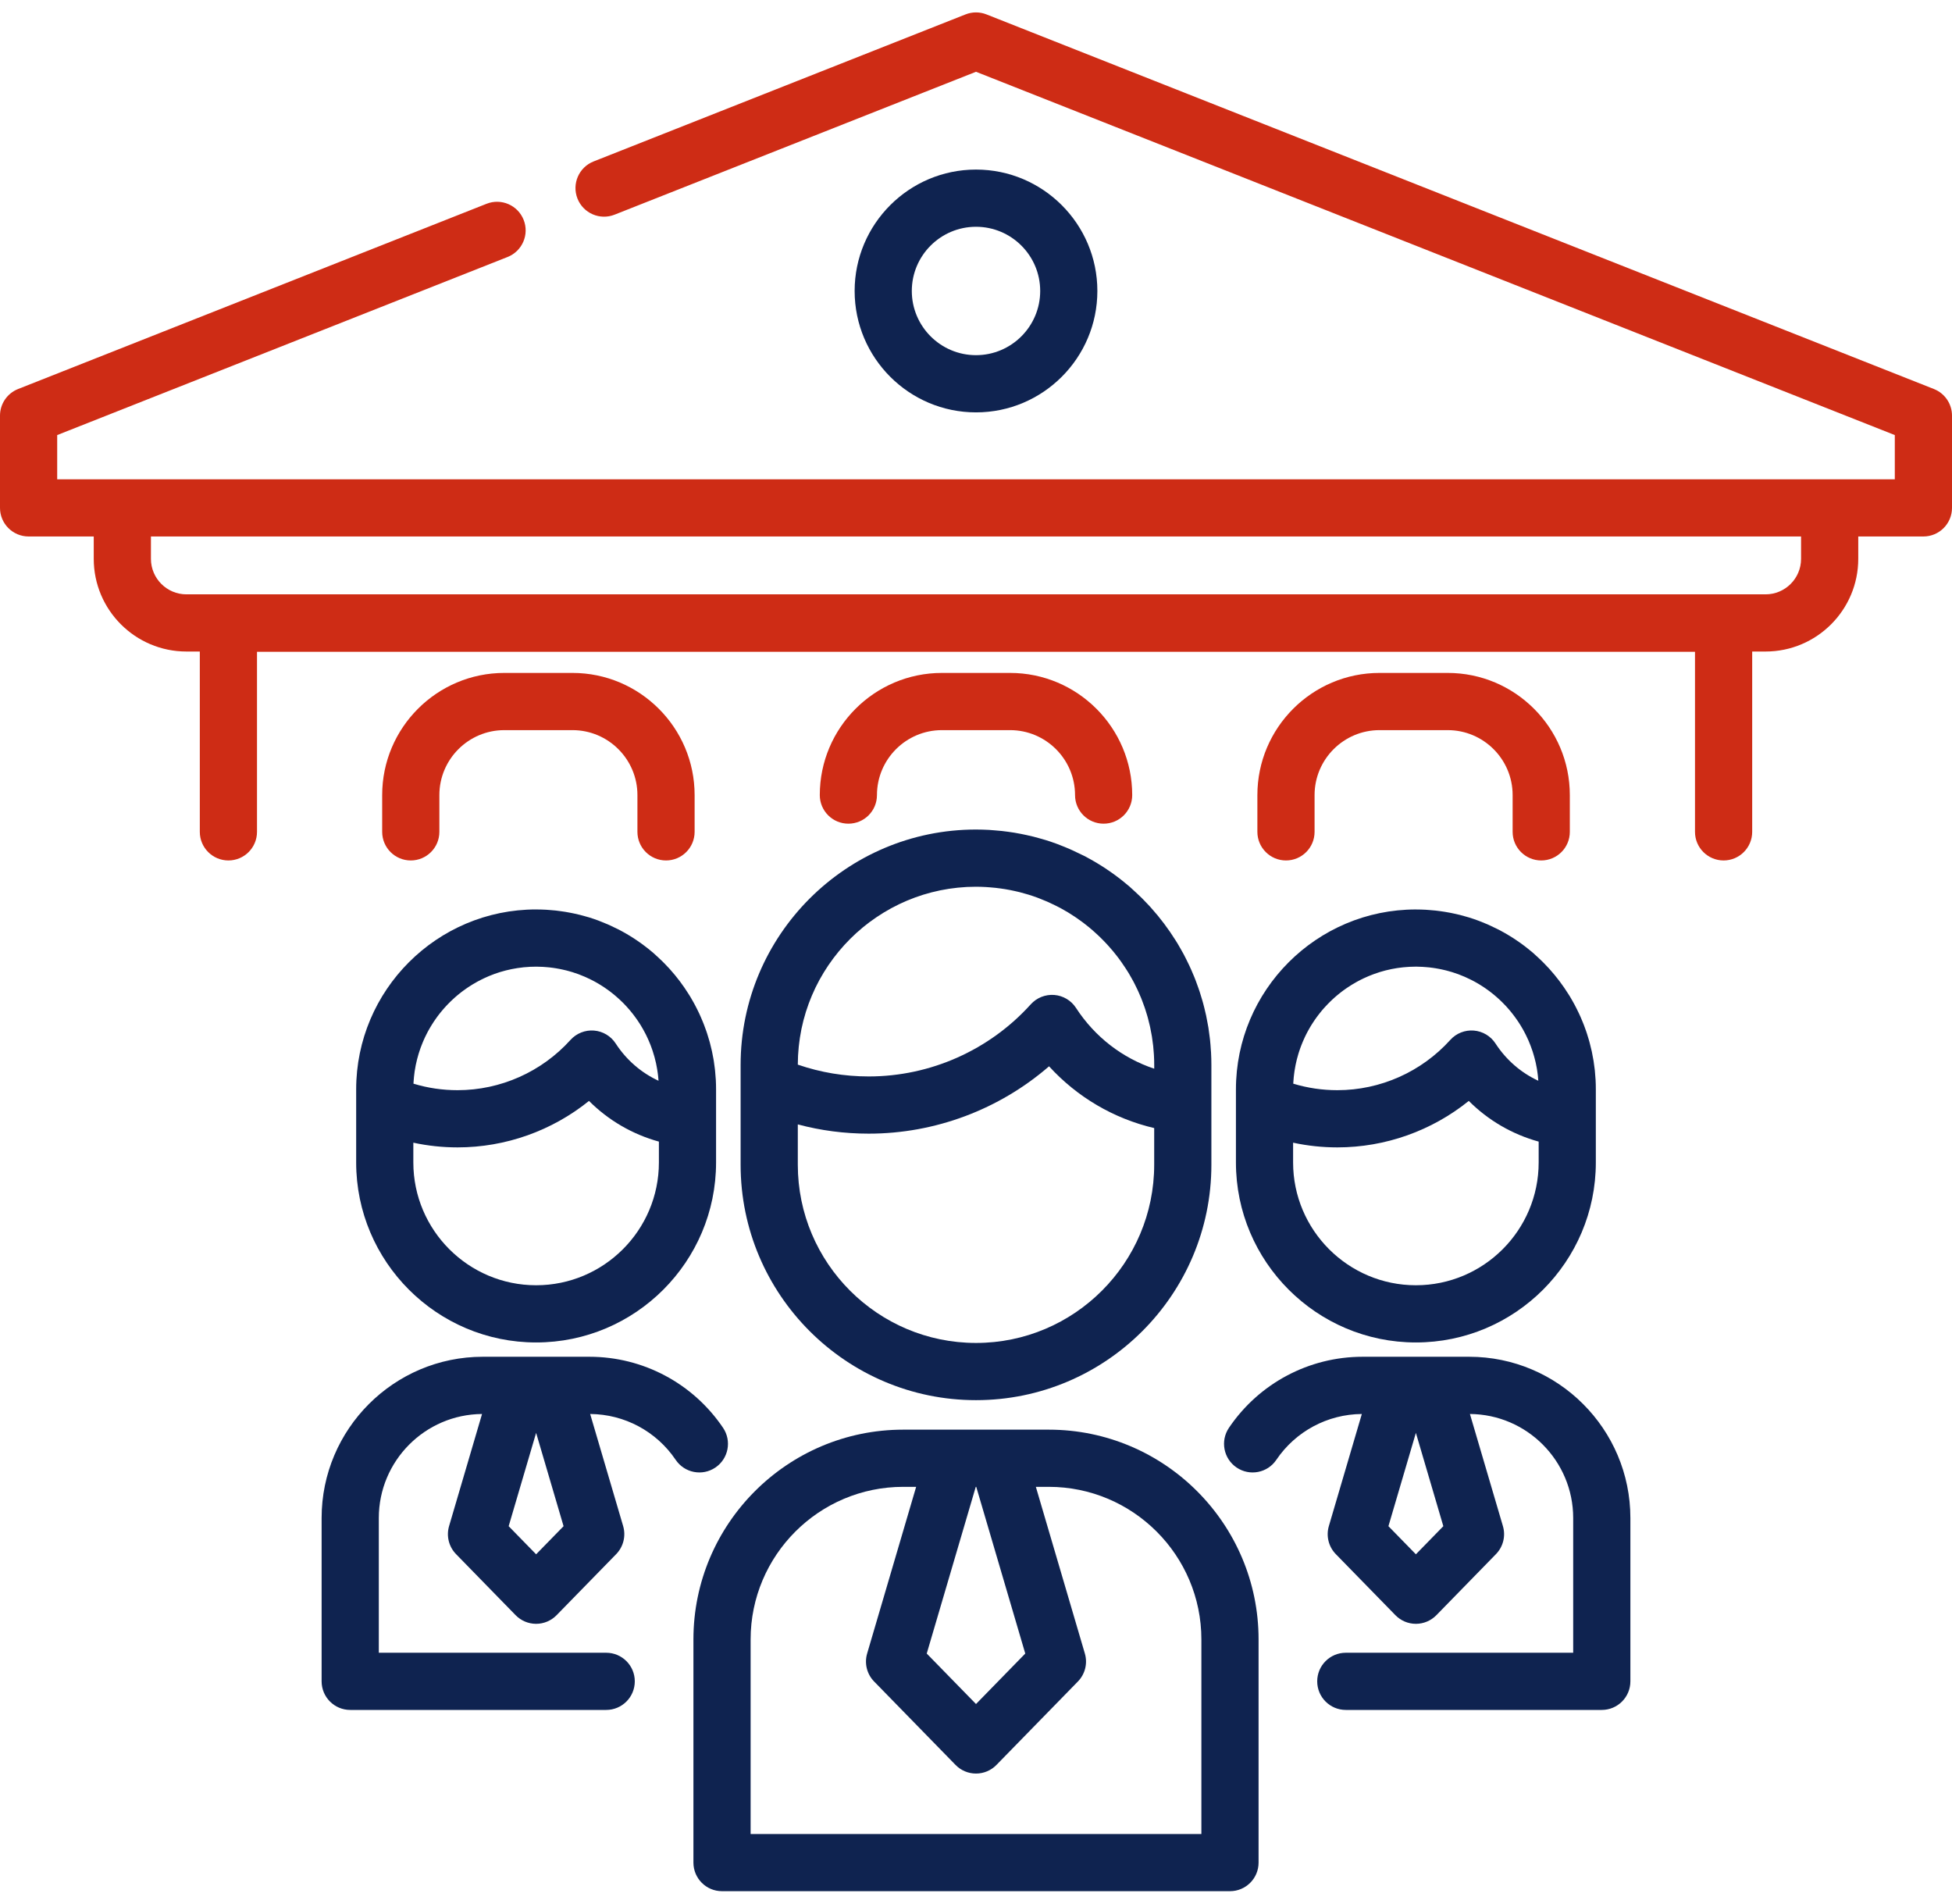 <svg width="80" height="78" viewBox="0 0 80 78" fill="none" xmlns="http://www.w3.org/2000/svg">
<path d="M63.165 35.257C63.813 35.257 64.337 34.732 64.337 34.085V32.578C64.337 29.819 62.092 27.573 59.332 27.573H56.538C53.778 27.573 51.532 29.819 51.532 32.578V34.085C51.532 34.732 52.057 35.257 52.704 35.257C53.352 35.257 53.876 34.732 53.876 34.085V32.578C53.876 31.111 55.07 29.917 56.538 29.917H59.332C60.8 29.917 61.993 31.111 61.993 32.578V34.085C61.993 34.732 62.518 35.257 63.165 35.257Z" fill="#CE2C15"/>
<path d="M35.941 32.578C35.941 31.111 37.135 29.917 38.603 29.917H41.397C42.865 29.917 44.059 31.111 44.059 32.578C44.059 33.226 44.583 33.75 45.23 33.75C45.878 33.75 46.402 33.226 46.402 32.578C46.402 29.818 44.157 27.573 41.397 27.573H38.603C35.843 27.573 33.598 29.818 33.598 32.578C33.598 33.226 34.122 33.75 34.77 33.75C35.417 33.75 35.941 33.226 35.941 32.578Z" fill="#CE2C15"/>
<path d="M27.296 35.257C27.943 35.257 28.468 34.732 28.468 34.085V32.578C28.468 29.819 26.222 27.573 23.462 27.573H20.668C17.908 27.573 15.663 29.819 15.663 32.578V34.085C15.663 34.732 16.187 35.257 16.835 35.257C17.482 35.257 18.007 34.732 18.007 34.085V32.578C18.007 31.111 19.201 29.917 20.668 29.917H23.462C24.93 29.917 26.124 31.111 26.124 32.578V34.085C26.124 34.732 26.648 35.257 27.296 35.257Z" fill="#CE2C15"/>
<path d="M79.259 15.94L40.431 0.591C40.154 0.481 39.846 0.481 39.569 0.591L24.326 6.616C23.724 6.854 23.43 7.535 23.667 8.137C23.905 8.739 24.586 9.034 25.188 8.796L40 2.941L77.656 17.827V19.639H2.344V17.827L20.802 10.53C21.404 10.292 21.699 9.611 21.461 9.009C21.223 8.407 20.543 8.112 19.941 8.35L0.741 15.94C0.294 16.117 0 16.549 0 17.03V20.81C0 21.457 0.525 21.982 1.172 21.982H3.842V22.899C3.842 24.993 5.546 26.696 7.64 26.696H8.189V34.085C8.189 34.732 8.714 35.257 9.361 35.257C10.008 35.257 10.533 34.732 10.533 34.085V26.708H69.467V34.085C69.467 34.732 69.992 35.257 70.639 35.257C71.287 35.257 71.811 34.732 71.811 34.085V26.696H72.36C74.454 26.696 76.158 24.993 76.158 22.899V21.982H78.828C79.475 21.982 80 21.457 80 20.81V17.03C80 16.549 79.706 16.117 79.259 15.94ZM73.814 22.899C73.814 23.701 73.162 24.353 72.36 24.353H7.64C6.838 24.353 6.186 23.701 6.186 22.899V21.982H73.814V22.899H73.814Z" fill="#CE2C15"/>
<path d="M44.974 11.922C44.974 9.18 42.743 6.948 40 6.948C37.257 6.948 35.026 9.18 35.026 11.922C35.026 14.665 37.257 16.897 40 16.897C42.743 16.897 44.974 14.665 44.974 11.922ZM37.369 11.922C37.369 10.472 38.549 9.292 40 9.292C41.451 9.292 42.631 10.472 42.631 11.922C42.631 13.373 41.451 14.553 40 14.553C38.549 14.553 37.369 13.373 37.369 11.922Z" fill="#0F2350"/>
<path d="M60.213 55.593H58.677H57.379H55.843C53.646 55.593 51.598 56.682 50.366 58.505C50.004 59.042 50.145 59.77 50.681 60.132C51.218 60.495 51.946 60.354 52.308 59.817C53.098 58.649 54.406 57.948 55.813 57.938L54.461 62.532C54.342 62.938 54.451 63.378 54.747 63.681L57.19 66.183C57.41 66.408 57.712 66.536 58.028 66.536C58.344 66.536 58.646 66.408 58.867 66.183L61.309 63.681C61.605 63.378 61.715 62.938 61.595 62.532L60.243 57.938C62.58 57.955 64.475 59.86 64.475 62.2V67.721H55.156C54.509 67.721 53.984 68.245 53.984 68.892C53.984 69.54 54.509 70.064 55.156 70.064H65.647C66.294 70.064 66.819 69.54 66.819 68.892V62.2C66.819 58.557 63.855 55.593 60.213 55.593ZM58.028 63.687L56.903 62.535L58.028 58.712L59.153 62.535L58.028 63.687Z" fill="#0F2350"/>
<path d="M29.319 60.132C29.855 59.77 29.996 59.041 29.634 58.505C28.402 56.682 26.355 55.593 24.157 55.593H22.621H21.323H19.787C16.145 55.593 13.181 58.557 13.181 62.2V68.892C13.181 69.54 13.706 70.064 14.353 70.064H24.844C25.491 70.064 26.016 69.54 26.016 68.892C26.016 68.245 25.491 67.721 24.844 67.721H15.525V62.2C15.525 59.86 17.42 57.955 19.756 57.938L18.405 62.531C18.285 62.938 18.395 63.377 18.691 63.681L21.133 66.183C21.354 66.408 21.656 66.536 21.972 66.536C22.287 66.536 22.59 66.408 22.81 66.183L25.253 63.681C25.549 63.377 25.658 62.938 25.539 62.531L24.187 57.938C25.594 57.948 26.902 58.648 27.692 59.817C28.054 60.354 28.783 60.495 29.319 60.132ZM21.972 63.687L20.847 62.535L21.972 58.712L23.097 62.535L21.972 63.687Z" fill="#0F2350"/>
<path d="M14.597 45.214V47.631C14.597 51.698 17.905 55.007 21.972 55.007C26.039 55.007 29.347 51.698 29.347 47.631V45.811V44.641C29.347 44.509 29.344 44.378 29.337 44.249C29.335 44.219 29.332 44.191 29.33 44.162C29.324 44.06 29.316 43.959 29.305 43.858C29.302 43.828 29.297 43.797 29.294 43.767C29.282 43.668 29.27 43.569 29.254 43.472C29.249 43.441 29.243 43.411 29.238 43.38C29.221 43.283 29.203 43.187 29.182 43.091C29.175 43.059 29.168 43.028 29.16 42.997C29.139 42.903 29.116 42.81 29.092 42.718C29.082 42.684 29.072 42.65 29.062 42.616C29.037 42.528 29.011 42.441 28.983 42.355C28.971 42.317 28.957 42.279 28.945 42.242C28.917 42.161 28.888 42.081 28.857 42.002C28.841 41.959 28.824 41.917 28.807 41.875C28.778 41.803 28.748 41.732 28.716 41.661C28.695 41.613 28.674 41.565 28.651 41.517C28.622 41.456 28.592 41.394 28.561 41.333C28.534 41.279 28.507 41.225 28.478 41.172C28.451 41.121 28.423 41.072 28.395 41.022C28.36 40.96 28.326 40.899 28.289 40.838C28.268 40.804 28.246 40.77 28.225 40.736C27.999 40.374 27.741 40.031 27.453 39.711C27.443 39.701 27.434 39.69 27.424 39.679C27.362 39.611 27.297 39.544 27.233 39.478C27.21 39.455 27.187 39.431 27.164 39.408C27.104 39.349 27.044 39.292 26.982 39.235C26.951 39.206 26.919 39.176 26.887 39.148C26.858 39.122 26.831 39.095 26.802 39.07C26.792 39.061 26.782 39.052 26.773 39.044C26.757 39.03 26.741 39.017 26.731 39.009C26.674 38.961 26.617 38.914 26.558 38.867L26.479 38.806C26.448 38.781 26.416 38.758 26.384 38.734C26.383 38.733 26.382 38.732 26.38 38.731C26.36 38.716 26.34 38.7 26.319 38.685C26.287 38.662 26.255 38.639 26.221 38.615C26.179 38.585 26.136 38.556 26.093 38.527C26.093 38.527 26.093 38.527 26.093 38.526C26.086 38.522 26.079 38.517 26.073 38.513C26.036 38.488 25.998 38.463 25.96 38.438C25.915 38.409 25.869 38.38 25.824 38.353C25.817 38.349 25.809 38.344 25.803 38.34C25.796 38.336 25.789 38.332 25.782 38.328C25.753 38.309 25.723 38.292 25.691 38.273C25.654 38.251 25.616 38.23 25.575 38.207L25.559 38.198C25.541 38.188 25.524 38.179 25.507 38.169C25.494 38.163 25.482 38.156 25.47 38.149C25.454 38.14 25.436 38.13 25.421 38.122C25.399 38.11 25.378 38.099 25.356 38.088L25.336 38.078C25.318 38.069 25.299 38.061 25.281 38.052C25.191 38.006 25.099 37.963 25.008 37.921C24.972 37.905 24.937 37.888 24.901 37.873C24.807 37.832 24.712 37.794 24.616 37.757C24.582 37.744 24.549 37.73 24.516 37.717C24.397 37.673 24.277 37.632 24.155 37.594C24.089 37.574 24.023 37.557 23.957 37.538C23.897 37.522 23.837 37.504 23.777 37.489C23.704 37.471 23.631 37.454 23.558 37.438C23.501 37.426 23.445 37.414 23.388 37.403C23.315 37.388 23.242 37.375 23.169 37.363C23.108 37.353 23.046 37.344 22.983 37.336C22.915 37.326 22.847 37.317 22.778 37.309C22.702 37.301 22.626 37.295 22.549 37.289C22.493 37.285 22.436 37.279 22.379 37.276C22.251 37.269 22.122 37.266 21.993 37.265C21.986 37.265 21.979 37.264 21.972 37.264C17.905 37.264 14.597 40.573 14.597 44.64V45.214H14.597ZM21.972 52.663C19.198 52.663 16.94 50.406 16.94 47.631V46.821C17.532 46.949 18.138 47.014 18.754 47.014C20.722 47.014 22.624 46.332 24.139 45.11C24.934 45.905 25.919 46.478 27.004 46.777V47.631C27.004 50.406 24.746 52.663 21.972 52.663ZM22.249 39.617C22.289 39.619 22.328 39.623 22.368 39.626C22.419 39.63 22.47 39.634 22.52 39.639C22.568 39.644 22.616 39.651 22.663 39.657C22.704 39.663 22.746 39.669 22.787 39.676C22.838 39.684 22.888 39.693 22.938 39.703C22.976 39.71 23.014 39.718 23.051 39.727C23.102 39.738 23.153 39.749 23.203 39.762C23.243 39.772 23.282 39.783 23.322 39.794C23.368 39.807 23.414 39.819 23.46 39.834C23.543 39.859 23.625 39.887 23.706 39.917C23.726 39.924 23.746 39.933 23.766 39.941C23.834 39.967 23.903 39.994 23.971 40.024C23.991 40.033 24.011 40.042 24.031 40.051C24.099 40.082 24.168 40.114 24.236 40.149C24.273 40.168 24.311 40.187 24.348 40.207C24.366 40.216 24.383 40.226 24.4 40.235C24.451 40.264 24.502 40.293 24.552 40.323C24.567 40.332 24.582 40.341 24.598 40.351C24.601 40.352 24.604 40.354 24.606 40.356C24.659 40.388 24.711 40.421 24.762 40.456C24.764 40.457 24.766 40.458 24.768 40.46C24.784 40.47 24.798 40.48 24.813 40.491C24.865 40.526 24.916 40.562 24.965 40.599C24.974 40.605 24.982 40.611 24.99 40.617C25.043 40.657 25.094 40.698 25.145 40.739C25.161 40.752 25.176 40.764 25.191 40.777C25.227 40.807 25.263 40.838 25.298 40.87C25.329 40.897 25.36 40.925 25.39 40.953C25.422 40.982 25.453 41.012 25.484 41.042C25.511 41.068 25.537 41.095 25.564 41.121C25.596 41.154 25.627 41.187 25.659 41.221C25.682 41.247 25.706 41.273 25.729 41.299C25.761 41.334 25.792 41.37 25.822 41.406C25.844 41.432 25.866 41.458 25.887 41.485C25.917 41.522 25.946 41.559 25.975 41.597C25.996 41.624 26.017 41.653 26.037 41.681C26.064 41.718 26.091 41.755 26.117 41.793C26.138 41.824 26.159 41.855 26.18 41.887C26.203 41.922 26.226 41.958 26.249 41.994C26.271 42.03 26.292 42.066 26.313 42.102C26.332 42.135 26.352 42.168 26.37 42.201C26.393 42.242 26.415 42.284 26.437 42.326C26.452 42.355 26.467 42.384 26.482 42.413C26.505 42.461 26.527 42.508 26.549 42.556C26.561 42.581 26.572 42.606 26.583 42.632C26.606 42.684 26.628 42.737 26.649 42.79C26.657 42.812 26.667 42.834 26.675 42.857C26.696 42.913 26.716 42.969 26.736 43.026C26.742 43.047 26.75 43.067 26.756 43.088C26.775 43.145 26.793 43.204 26.809 43.263C26.815 43.283 26.821 43.304 26.827 43.325C26.843 43.383 26.857 43.441 26.87 43.499C26.876 43.522 26.882 43.546 26.887 43.569C26.899 43.624 26.909 43.68 26.919 43.736C26.924 43.763 26.93 43.791 26.934 43.819C26.943 43.87 26.95 43.921 26.957 43.972C26.962 44.006 26.966 44.04 26.97 44.074C26.975 44.12 26.979 44.166 26.983 44.212C26.985 44.236 26.987 44.261 26.989 44.284C26.282 43.957 25.672 43.433 25.234 42.758C25.036 42.452 24.707 42.256 24.344 42.227C23.983 42.198 23.625 42.34 23.381 42.61C22.2 43.919 20.513 44.67 18.753 44.67C18.134 44.67 17.529 44.581 16.945 44.403C16.946 44.399 16.945 44.396 16.946 44.392C16.948 44.357 16.951 44.323 16.953 44.289C16.957 44.239 16.96 44.19 16.965 44.14C16.968 44.105 16.973 44.069 16.977 44.034C16.983 43.987 16.988 43.939 16.995 43.892C17.001 43.856 17.008 43.821 17.014 43.785C17.022 43.739 17.029 43.693 17.038 43.647C17.046 43.612 17.054 43.577 17.062 43.542C17.072 43.496 17.082 43.451 17.093 43.407C17.102 43.372 17.112 43.337 17.122 43.302C17.134 43.258 17.146 43.214 17.159 43.171C17.17 43.136 17.181 43.102 17.193 43.067C17.207 43.025 17.221 42.982 17.236 42.94C17.248 42.906 17.262 42.872 17.275 42.838C17.291 42.797 17.307 42.755 17.324 42.714C17.338 42.68 17.352 42.647 17.367 42.614C17.385 42.574 17.403 42.533 17.422 42.493C17.438 42.461 17.454 42.428 17.47 42.396C17.489 42.356 17.509 42.317 17.53 42.278C17.547 42.246 17.565 42.215 17.582 42.184C17.604 42.145 17.626 42.107 17.649 42.069C17.667 42.038 17.686 42.008 17.705 41.978C17.728 41.94 17.752 41.903 17.776 41.866C17.796 41.836 17.816 41.807 17.837 41.778C17.862 41.742 17.887 41.706 17.913 41.67C17.934 41.641 17.956 41.613 17.977 41.585C18.004 41.55 18.032 41.515 18.059 41.481C18.082 41.453 18.104 41.426 18.127 41.399C18.155 41.365 18.184 41.332 18.214 41.299C18.237 41.273 18.261 41.246 18.285 41.221C18.315 41.188 18.346 41.156 18.377 41.124C18.401 41.099 18.426 41.074 18.451 41.05C18.483 41.019 18.515 40.988 18.548 40.958C18.573 40.934 18.599 40.91 18.625 40.887C18.658 40.857 18.692 40.828 18.726 40.799C18.753 40.777 18.78 40.754 18.807 40.732C18.842 40.704 18.877 40.676 18.912 40.649C18.94 40.628 18.968 40.607 18.996 40.586C19.032 40.559 19.069 40.534 19.106 40.508C19.134 40.488 19.162 40.468 19.191 40.449C19.229 40.424 19.267 40.4 19.306 40.376C19.335 40.357 19.364 40.339 19.394 40.321C19.433 40.298 19.472 40.275 19.512 40.253C19.542 40.236 19.572 40.219 19.602 40.203C19.643 40.181 19.684 40.16 19.725 40.14C19.756 40.124 19.786 40.109 19.817 40.094C19.859 40.074 19.901 40.055 19.944 40.037C19.975 40.023 20.006 40.009 20.038 39.995C20.081 39.977 20.125 39.961 20.169 39.944C20.201 39.931 20.232 39.919 20.264 39.907C20.309 39.891 20.355 39.876 20.4 39.861C20.432 39.851 20.463 39.84 20.494 39.83C20.541 39.816 20.589 39.803 20.636 39.79C20.668 39.781 20.699 39.772 20.73 39.764C20.779 39.751 20.829 39.74 20.878 39.73C20.909 39.723 20.939 39.715 20.971 39.709C21.023 39.698 21.075 39.69 21.128 39.681C21.157 39.676 21.186 39.67 21.215 39.666C21.272 39.657 21.329 39.65 21.387 39.644C21.412 39.641 21.438 39.637 21.463 39.634C21.531 39.627 21.6 39.623 21.668 39.619C21.684 39.618 21.699 39.616 21.715 39.615C21.8 39.611 21.885 39.609 21.971 39.609C21.978 39.609 21.985 39.609 21.992 39.609C22.079 39.61 22.164 39.612 22.249 39.617Z" fill="#0F2350"/>
<path d="M50.653 45.214V47.631C50.653 51.698 53.961 55.007 58.028 55.007C62.095 55.007 65.403 51.698 65.403 47.631V45.811V44.641C65.403 44.509 65.4 44.379 65.393 44.249C65.391 44.219 65.388 44.191 65.386 44.161C65.38 44.06 65.372 43.959 65.362 43.859C65.358 43.828 65.354 43.797 65.35 43.766C65.338 43.667 65.326 43.569 65.31 43.472C65.305 43.441 65.299 43.411 65.293 43.38C65.277 43.283 65.259 43.187 65.239 43.092C65.232 43.06 65.224 43.028 65.216 42.996C65.195 42.903 65.173 42.811 65.148 42.719C65.139 42.685 65.128 42.65 65.119 42.615C65.094 42.529 65.068 42.442 65.04 42.356C65.027 42.318 65.014 42.279 65.001 42.24C64.973 42.161 64.945 42.082 64.915 42.004C64.898 41.961 64.881 41.917 64.863 41.874C64.834 41.803 64.805 41.733 64.774 41.663C64.752 41.614 64.73 41.566 64.707 41.517C64.679 41.456 64.649 41.396 64.619 41.337C64.591 41.281 64.563 41.226 64.534 41.171C64.508 41.122 64.481 41.074 64.453 41.026C64.418 40.963 64.382 40.9 64.345 40.838C64.325 40.805 64.304 40.773 64.284 40.741C64.056 40.376 63.796 40.031 63.506 39.708C63.498 39.699 63.489 39.689 63.481 39.68C63.419 39.611 63.354 39.545 63.289 39.479C63.266 39.455 63.244 39.432 63.22 39.408C63.161 39.35 63.101 39.293 63.04 39.236C63.008 39.207 62.976 39.177 62.943 39.148C62.915 39.123 62.889 39.097 62.861 39.072C62.85 39.062 62.84 39.053 62.829 39.044C62.813 39.03 62.797 39.017 62.786 39.008C62.729 38.96 62.671 38.913 62.617 38.87L62.534 38.804C62.481 38.764 62.428 38.724 62.376 38.685C62.344 38.663 62.313 38.64 62.278 38.615C62.228 38.58 62.178 38.545 62.129 38.513C62.092 38.488 62.054 38.463 62.016 38.438C61.971 38.409 61.925 38.38 61.878 38.352L61.862 38.342C61.859 38.34 61.855 38.338 61.852 38.336C61.85 38.335 61.848 38.334 61.846 38.333C61.814 38.313 61.782 38.294 61.747 38.273C61.714 38.253 61.681 38.235 61.647 38.216L61.619 38.2C61.599 38.189 61.58 38.179 61.559 38.168C61.549 38.162 61.538 38.156 61.528 38.15C61.511 38.141 61.493 38.131 61.477 38.122C61.455 38.111 61.433 38.099 61.411 38.088L61.392 38.079C61.374 38.069 61.355 38.062 61.337 38.052C61.247 38.007 61.155 37.963 61.062 37.921C61.028 37.905 60.993 37.889 60.958 37.873C60.863 37.832 60.767 37.794 60.67 37.756C60.638 37.744 60.605 37.73 60.572 37.718C60.453 37.674 60.333 37.633 60.211 37.595C60.145 37.575 60.079 37.557 60.014 37.539C59.953 37.522 59.893 37.505 59.833 37.489C59.76 37.471 59.687 37.455 59.614 37.439C59.557 37.426 59.501 37.414 59.444 37.403C59.371 37.389 59.298 37.376 59.225 37.364C59.163 37.354 59.101 37.345 59.039 37.336C58.971 37.327 58.902 37.317 58.834 37.31C58.758 37.302 58.682 37.296 58.605 37.29C58.549 37.285 58.492 37.28 58.435 37.277C58.307 37.27 58.178 37.266 58.049 37.266C58.042 37.266 58.035 37.265 58.028 37.265C53.961 37.265 50.653 40.574 50.653 44.64V45.214ZM58.028 52.663C55.254 52.663 52.996 50.406 52.996 47.631V46.821C53.589 46.949 54.194 47.014 54.81 47.014C56.778 47.014 58.68 46.332 60.196 45.11C60.991 45.905 61.975 46.478 63.06 46.777V47.631C63.06 50.406 60.803 52.663 58.028 52.663ZM58.305 39.617C58.345 39.619 58.384 39.623 58.424 39.626C58.475 39.63 58.526 39.634 58.577 39.639C58.624 39.644 58.672 39.651 58.719 39.657C58.761 39.663 58.802 39.669 58.844 39.676C58.894 39.684 58.944 39.693 58.994 39.703C59.032 39.71 59.071 39.718 59.108 39.727C59.159 39.738 59.209 39.749 59.259 39.762C59.3 39.772 59.34 39.783 59.38 39.795C59.425 39.807 59.471 39.82 59.516 39.834C59.599 39.859 59.681 39.887 59.763 39.917C59.782 39.924 59.801 39.932 59.82 39.94C59.89 39.967 59.959 39.994 60.028 40.024C60.048 40.033 60.067 40.042 60.086 40.051C60.156 40.082 60.224 40.115 60.293 40.149C60.332 40.169 60.372 40.189 60.411 40.21C60.423 40.216 60.436 40.224 60.45 40.231C60.505 40.262 60.559 40.293 60.613 40.325C60.621 40.33 60.629 40.335 60.638 40.34L60.654 40.351C60.656 40.352 60.658 40.353 60.659 40.354C60.714 40.387 60.768 40.422 60.822 40.458C60.823 40.459 60.824 40.459 60.825 40.46C60.839 40.469 60.852 40.478 60.866 40.488C60.916 40.522 60.966 40.558 61.015 40.594C61.031 40.606 61.048 40.619 61.064 40.631C61.111 40.666 61.157 40.703 61.203 40.74C61.217 40.752 61.232 40.764 61.246 40.776C61.283 40.806 61.319 40.838 61.354 40.869C61.386 40.897 61.417 40.925 61.447 40.953C61.479 40.982 61.51 41.012 61.541 41.042C61.568 41.068 61.594 41.095 61.62 41.122C61.653 41.154 61.684 41.188 61.716 41.221C61.739 41.247 61.763 41.273 61.785 41.298C61.817 41.334 61.849 41.37 61.88 41.407C61.901 41.432 61.922 41.458 61.943 41.484C61.973 41.522 62.003 41.559 62.032 41.598C62.053 41.625 62.073 41.652 62.093 41.68C62.121 41.717 62.148 41.755 62.174 41.794C62.195 41.824 62.215 41.855 62.236 41.885C62.259 41.922 62.283 41.958 62.306 41.995C62.328 42.03 62.348 42.065 62.369 42.1C62.389 42.134 62.408 42.167 62.428 42.202C62.45 42.242 62.472 42.283 62.493 42.324C62.508 42.354 62.524 42.384 62.539 42.414C62.562 42.46 62.584 42.507 62.605 42.554C62.617 42.58 62.629 42.606 62.641 42.632C62.663 42.684 62.684 42.736 62.705 42.789C62.714 42.811 62.724 42.834 62.732 42.857C62.753 42.913 62.773 42.969 62.792 43.025C62.8 43.046 62.807 43.067 62.814 43.088C62.832 43.145 62.85 43.204 62.866 43.262C62.873 43.283 62.879 43.304 62.884 43.325C62.9 43.383 62.914 43.441 62.928 43.498C62.933 43.522 62.939 43.545 62.944 43.569C62.956 43.624 62.966 43.679 62.977 43.735C62.982 43.763 62.987 43.791 62.992 43.819C63 43.869 63.007 43.921 63.014 43.972C63.019 44.006 63.023 44.039 63.027 44.073C63.032 44.119 63.036 44.166 63.04 44.212C63.042 44.236 63.044 44.26 63.046 44.284C62.339 43.957 61.73 43.433 61.291 42.757C61.093 42.452 60.764 42.256 60.401 42.227C60.038 42.198 59.682 42.339 59.438 42.61C58.257 43.919 56.57 44.67 54.81 44.67C54.191 44.67 53.586 44.58 53.002 44.403C53.003 44.399 53.002 44.395 53.003 44.391C53.005 44.357 53.008 44.323 53.01 44.289C53.014 44.239 53.017 44.189 53.022 44.139C53.025 44.104 53.03 44.069 53.034 44.034C53.04 43.986 53.045 43.938 53.053 43.891C53.058 43.855 53.065 43.82 53.071 43.785C53.079 43.739 53.086 43.692 53.096 43.646C53.102 43.611 53.111 43.576 53.119 43.541C53.129 43.496 53.139 43.451 53.15 43.406C53.159 43.371 53.169 43.337 53.179 43.302C53.191 43.258 53.203 43.214 53.216 43.17C53.227 43.136 53.238 43.101 53.249 43.067C53.264 43.024 53.278 42.981 53.293 42.939C53.305 42.905 53.318 42.871 53.331 42.838C53.347 42.796 53.364 42.754 53.381 42.713C53.395 42.679 53.409 42.647 53.424 42.614C53.442 42.573 53.46 42.532 53.479 42.492C53.494 42.46 53.51 42.428 53.526 42.395C53.546 42.356 53.566 42.316 53.587 42.277C53.604 42.246 53.621 42.214 53.639 42.183C53.661 42.145 53.683 42.106 53.705 42.068C53.724 42.038 53.742 42.007 53.761 41.977C53.785 41.94 53.808 41.902 53.833 41.866C53.852 41.836 53.873 41.807 53.893 41.777C53.918 41.741 53.944 41.705 53.97 41.669C53.991 41.641 54.012 41.613 54.034 41.584C54.061 41.549 54.088 41.514 54.116 41.48C54.138 41.453 54.16 41.425 54.183 41.398C54.212 41.365 54.241 41.331 54.27 41.298C54.294 41.272 54.318 41.246 54.342 41.22C54.372 41.187 54.402 41.155 54.433 41.124C54.458 41.099 54.483 41.074 54.508 41.049C54.539 41.018 54.572 40.987 54.604 40.957C54.63 40.933 54.656 40.91 54.682 40.886C54.715 40.856 54.749 40.827 54.783 40.798C54.809 40.776 54.836 40.754 54.863 40.732C54.898 40.703 54.933 40.676 54.969 40.648C54.996 40.627 55.024 40.606 55.052 40.585C55.088 40.559 55.125 40.533 55.162 40.507C55.191 40.487 55.219 40.468 55.248 40.449C55.285 40.423 55.324 40.399 55.362 40.375C55.391 40.357 55.42 40.338 55.45 40.321C55.489 40.297 55.529 40.275 55.569 40.252C55.599 40.235 55.629 40.218 55.659 40.202C55.699 40.18 55.74 40.16 55.781 40.139C55.812 40.124 55.843 40.108 55.874 40.093C55.916 40.074 55.958 40.055 56.001 40.036C56.032 40.022 56.063 40.008 56.094 39.995C56.138 39.977 56.182 39.96 56.226 39.943C56.257 39.931 56.288 39.918 56.32 39.907C56.365 39.891 56.411 39.876 56.457 39.861C56.488 39.85 56.519 39.839 56.551 39.829C56.598 39.815 56.645 39.802 56.693 39.789C56.724 39.781 56.755 39.771 56.787 39.763C56.836 39.751 56.885 39.74 56.935 39.729C56.966 39.722 56.996 39.715 57.027 39.708C57.079 39.698 57.132 39.689 57.184 39.68C57.213 39.675 57.242 39.67 57.271 39.665C57.328 39.656 57.386 39.65 57.443 39.643C57.469 39.64 57.494 39.636 57.519 39.634C57.587 39.627 57.656 39.622 57.725 39.618C57.74 39.617 57.755 39.615 57.771 39.615C57.856 39.61 57.941 39.608 58.028 39.608C58.035 39.608 58.041 39.608 58.048 39.608C58.135 39.61 58.22 39.612 58.305 39.617Z" fill="#0F2350"/>
<path d="M42.984 58.58H40.886H39.114H37.016C32.275 58.58 28.419 62.436 28.419 67.176V76.32C28.419 76.967 28.943 77.491 29.591 77.491H50.409C51.056 77.491 51.581 76.967 51.581 76.32V67.176C51.581 62.436 47.725 58.58 42.984 58.58ZM40.01 60.923L42.019 67.754L40 69.822L37.981 67.754L39.99 60.924H40.01V60.923ZM49.237 75.148H30.763V67.176C30.763 63.728 33.568 60.923 37.016 60.923H37.547L35.539 67.751C35.419 68.157 35.528 68.597 35.825 68.9L39.162 72.318C39.382 72.544 39.684 72.671 40 72.671C40.316 72.671 40.618 72.544 40.838 72.318L44.175 68.9C44.472 68.597 44.581 68.157 44.461 67.751L42.453 60.923H42.984C46.432 60.923 49.237 63.728 49.237 67.176V75.148Z" fill="#0F2350"/>
<path d="M30.353 43.637V44.421V47.724C30.353 53.043 34.681 57.371 40 57.371C45.319 57.371 49.647 53.043 49.647 47.724V45.237V43.637C49.647 43.465 49.642 43.295 49.633 43.125C49.631 43.086 49.627 43.049 49.624 43.011C49.616 42.878 49.606 42.745 49.592 42.614C49.588 42.574 49.582 42.534 49.577 42.494C49.562 42.365 49.545 42.236 49.525 42.108C49.518 42.068 49.51 42.028 49.503 41.988C49.481 41.861 49.458 41.735 49.431 41.61C49.422 41.569 49.412 41.528 49.402 41.487C49.374 41.364 49.345 41.242 49.312 41.122C49.3 41.078 49.287 41.034 49.275 40.99C49.242 40.874 49.207 40.76 49.17 40.646C49.154 40.597 49.137 40.548 49.12 40.499C49.084 40.394 49.046 40.288 49.006 40.184C48.984 40.129 48.963 40.074 48.941 40.02C48.902 39.925 48.862 39.831 48.821 39.737C48.793 39.676 48.766 39.614 48.737 39.553C48.698 39.471 48.658 39.389 48.617 39.308C48.582 39.239 48.547 39.169 48.511 39.1C48.474 39.033 48.437 38.967 48.399 38.9C48.354 38.821 48.31 38.742 48.263 38.664C48.235 38.617 48.205 38.572 48.176 38.525C47.884 38.06 47.552 37.617 47.181 37.204C47.163 37.184 47.146 37.164 47.128 37.144C47.05 37.059 46.969 36.975 46.888 36.892C46.854 36.858 46.821 36.823 46.787 36.789C46.712 36.715 46.635 36.642 46.557 36.571C46.513 36.529 46.469 36.488 46.423 36.448C46.387 36.415 46.352 36.381 46.315 36.349C46.302 36.337 46.289 36.325 46.276 36.314C46.259 36.299 46.242 36.285 46.222 36.27C46.149 36.208 46.075 36.146 45.998 36.086C45.964 36.059 45.93 36.032 45.894 36.004C45.854 35.973 45.814 35.944 45.773 35.913C45.77 35.911 45.767 35.909 45.764 35.906C45.737 35.887 45.711 35.866 45.685 35.847C45.643 35.817 45.602 35.787 45.558 35.756C45.503 35.717 45.447 35.679 45.391 35.641C45.391 35.641 45.39 35.64 45.389 35.64C45.38 35.634 45.371 35.627 45.362 35.621C45.314 35.589 45.266 35.557 45.216 35.524C45.157 35.486 45.097 35.449 45.035 35.411L45.009 35.395C45.007 35.394 45.005 35.393 45.004 35.392C44.999 35.389 44.995 35.387 44.991 35.384C44.95 35.359 44.908 35.334 44.864 35.308C44.819 35.282 44.774 35.256 44.729 35.231L44.694 35.211C44.671 35.199 44.647 35.186 44.624 35.173C44.608 35.164 44.591 35.155 44.574 35.145C44.551 35.133 44.529 35.12 44.506 35.108C44.481 35.095 44.454 35.081 44.428 35.068L44.4 35.054C44.377 35.042 44.355 35.033 44.332 35.022C44.211 34.961 44.088 34.902 43.964 34.846C43.92 34.826 43.877 34.806 43.833 34.787C43.707 34.732 43.578 34.68 43.448 34.63C43.408 34.614 43.369 34.597 43.329 34.583C43.172 34.525 43.013 34.471 42.853 34.421C42.77 34.395 42.687 34.373 42.604 34.35C42.522 34.327 42.441 34.304 42.358 34.283C42.265 34.259 42.171 34.239 42.078 34.218C42.002 34.201 41.925 34.185 41.849 34.17C41.755 34.152 41.662 34.135 41.568 34.119C41.485 34.106 41.401 34.094 41.318 34.082C41.23 34.071 41.143 34.059 41.055 34.049C40.953 34.038 40.85 34.03 40.747 34.022C40.676 34.016 40.605 34.009 40.533 34.005C40.357 33.996 40.179 33.99 39.999 33.99C34.681 33.99 30.353 38.318 30.353 43.637ZM40 55.027C35.973 55.027 32.697 51.751 32.697 47.724V46.072C33.64 46.324 34.612 46.451 35.604 46.451C38.327 46.451 40.953 45.459 42.994 43.692C44.145 44.953 45.641 45.832 47.303 46.223V47.723C47.303 51.751 44.027 55.027 40 55.027ZM40.404 36.346C40.458 36.349 40.512 36.354 40.566 36.358C40.644 36.364 40.722 36.37 40.799 36.379C40.866 36.386 40.932 36.395 40.998 36.404C41.061 36.413 41.124 36.422 41.188 36.432C41.258 36.444 41.329 36.456 41.399 36.47C41.458 36.481 41.516 36.494 41.575 36.507C41.645 36.523 41.714 36.538 41.783 36.555C41.849 36.572 41.913 36.59 41.978 36.609C42.038 36.626 42.098 36.641 42.157 36.66C42.28 36.698 42.402 36.739 42.523 36.784C42.545 36.792 42.567 36.801 42.589 36.81C42.696 36.851 42.803 36.894 42.908 36.94C42.934 36.951 42.959 36.963 42.984 36.974C43.087 37.021 43.19 37.07 43.292 37.121C43.346 37.149 43.4 37.175 43.453 37.204C43.476 37.216 43.498 37.229 43.52 37.241C43.6 37.285 43.679 37.33 43.757 37.377C43.766 37.383 43.776 37.389 43.785 37.394L43.811 37.41C43.812 37.411 43.813 37.411 43.814 37.412C43.897 37.463 43.98 37.516 44.061 37.571C44.079 37.583 44.097 37.595 44.114 37.607C44.191 37.66 44.267 37.713 44.341 37.769C44.36 37.782 44.378 37.796 44.397 37.81C44.471 37.866 44.544 37.923 44.616 37.982C44.632 37.996 44.649 38.009 44.665 38.023C44.719 38.068 44.773 38.115 44.826 38.162C44.876 38.207 44.927 38.252 44.976 38.298C45.021 38.34 45.065 38.382 45.109 38.425C45.153 38.468 45.195 38.511 45.238 38.555C45.283 38.602 45.329 38.649 45.373 38.697C45.411 38.738 45.448 38.781 45.486 38.824C45.531 38.875 45.576 38.925 45.619 38.978C45.654 39.019 45.686 39.062 45.72 39.104C45.763 39.158 45.807 39.212 45.849 39.269C45.889 39.321 45.926 39.376 45.964 39.429C46.023 39.513 46.081 39.598 46.137 39.685C46.177 39.747 46.218 39.81 46.257 39.874C46.282 39.915 46.305 39.957 46.329 39.999C46.368 40.067 46.407 40.135 46.444 40.204C46.465 40.243 46.485 40.283 46.505 40.322C46.543 40.397 46.58 40.471 46.615 40.547C46.633 40.583 46.649 40.62 46.665 40.656C46.701 40.737 46.736 40.818 46.77 40.9C46.783 40.934 46.796 40.967 46.809 41.001C46.843 41.087 46.875 41.175 46.905 41.262C46.916 41.294 46.927 41.325 46.937 41.356C46.967 41.447 46.995 41.54 47.022 41.632C47.03 41.662 47.039 41.691 47.047 41.721C47.073 41.816 47.096 41.912 47.118 42.008C47.125 42.036 47.132 42.065 47.138 42.094C47.159 42.191 47.177 42.289 47.194 42.387C47.199 42.416 47.205 42.445 47.21 42.474C47.226 42.572 47.238 42.67 47.25 42.769C47.254 42.799 47.259 42.829 47.262 42.859C47.273 42.959 47.28 43.06 47.287 43.161C47.288 43.19 47.292 43.218 47.293 43.248C47.3 43.377 47.304 43.507 47.304 43.637V43.79C45.998 43.354 44.869 42.486 44.098 41.298C43.9 40.993 43.571 40.797 43.208 40.768C42.846 40.74 42.489 40.881 42.245 41.151C40.55 43.03 38.129 44.107 35.604 44.107C34.605 44.107 33.631 43.944 32.697 43.623C32.698 43.56 32.7 43.498 32.702 43.435C32.704 43.375 32.704 43.315 32.707 43.255C32.71 43.193 32.716 43.131 32.721 43.07C32.726 43.008 32.729 42.946 32.736 42.885C32.742 42.825 32.751 42.766 32.758 42.707C32.766 42.644 32.773 42.582 32.783 42.52C32.791 42.463 32.803 42.407 32.813 42.351C32.824 42.287 32.834 42.223 32.847 42.16C32.858 42.107 32.872 42.055 32.884 42.002C32.899 41.937 32.913 41.872 32.929 41.808C32.942 41.758 32.958 41.709 32.972 41.659C32.99 41.593 33.008 41.527 33.028 41.461C33.043 41.415 33.059 41.37 33.075 41.324C33.097 41.257 33.119 41.189 33.144 41.122C33.16 41.079 33.178 41.037 33.194 40.994C33.221 40.926 33.246 40.858 33.275 40.791C33.292 40.751 33.311 40.712 33.329 40.672C33.359 40.603 33.389 40.535 33.421 40.468C33.44 40.431 33.459 40.394 33.478 40.357C33.513 40.289 33.547 40.22 33.583 40.153C33.602 40.119 33.622 40.086 33.641 40.053C33.68 39.984 33.719 39.915 33.76 39.848C33.778 39.817 33.798 39.788 33.817 39.758C33.861 39.688 33.904 39.619 33.95 39.552C33.969 39.523 33.991 39.495 34.011 39.466C34.058 39.399 34.105 39.331 34.154 39.266C34.175 39.237 34.197 39.211 34.219 39.183C34.269 39.118 34.319 39.053 34.371 38.99C34.39 38.966 34.411 38.944 34.431 38.921C34.487 38.855 34.542 38.789 34.601 38.725C34.621 38.703 34.642 38.682 34.662 38.661C34.721 38.597 34.781 38.533 34.843 38.472C34.864 38.45 34.887 38.43 34.909 38.408C34.971 38.348 35.032 38.288 35.096 38.23C35.119 38.21 35.142 38.191 35.166 38.17C35.23 38.113 35.295 38.056 35.361 38.001C35.386 37.98 35.413 37.961 35.438 37.94C35.504 37.888 35.57 37.835 35.637 37.784C35.663 37.765 35.689 37.748 35.715 37.729C35.784 37.679 35.853 37.629 35.924 37.581C35.949 37.563 35.976 37.548 36.002 37.531C36.074 37.483 36.146 37.436 36.22 37.391C36.249 37.373 36.281 37.357 36.311 37.339C36.382 37.297 36.453 37.255 36.526 37.215C36.555 37.199 36.586 37.185 36.616 37.169C36.69 37.13 36.764 37.091 36.84 37.054C36.873 37.038 36.907 37.024 36.941 37.008C37.015 36.974 37.088 36.94 37.163 36.908C37.202 36.891 37.242 36.877 37.282 36.861C37.352 36.833 37.423 36.803 37.494 36.777C37.533 36.763 37.572 36.751 37.612 36.737C37.685 36.712 37.759 36.686 37.833 36.662C37.879 36.648 37.925 36.636 37.971 36.623C38.041 36.603 38.109 36.582 38.179 36.564C38.231 36.551 38.283 36.54 38.335 36.528C38.401 36.513 38.466 36.496 38.532 36.482C38.584 36.472 38.636 36.464 38.688 36.454C38.756 36.442 38.823 36.428 38.891 36.418C38.945 36.41 39 36.404 39.055 36.397C39.122 36.389 39.188 36.379 39.256 36.372C39.322 36.365 39.388 36.361 39.455 36.356C39.512 36.352 39.569 36.346 39.626 36.343C39.751 36.337 39.876 36.334 40.001 36.334C40.136 36.334 40.27 36.339 40.404 36.346Z" fill="#0F2350"/>
</svg>
